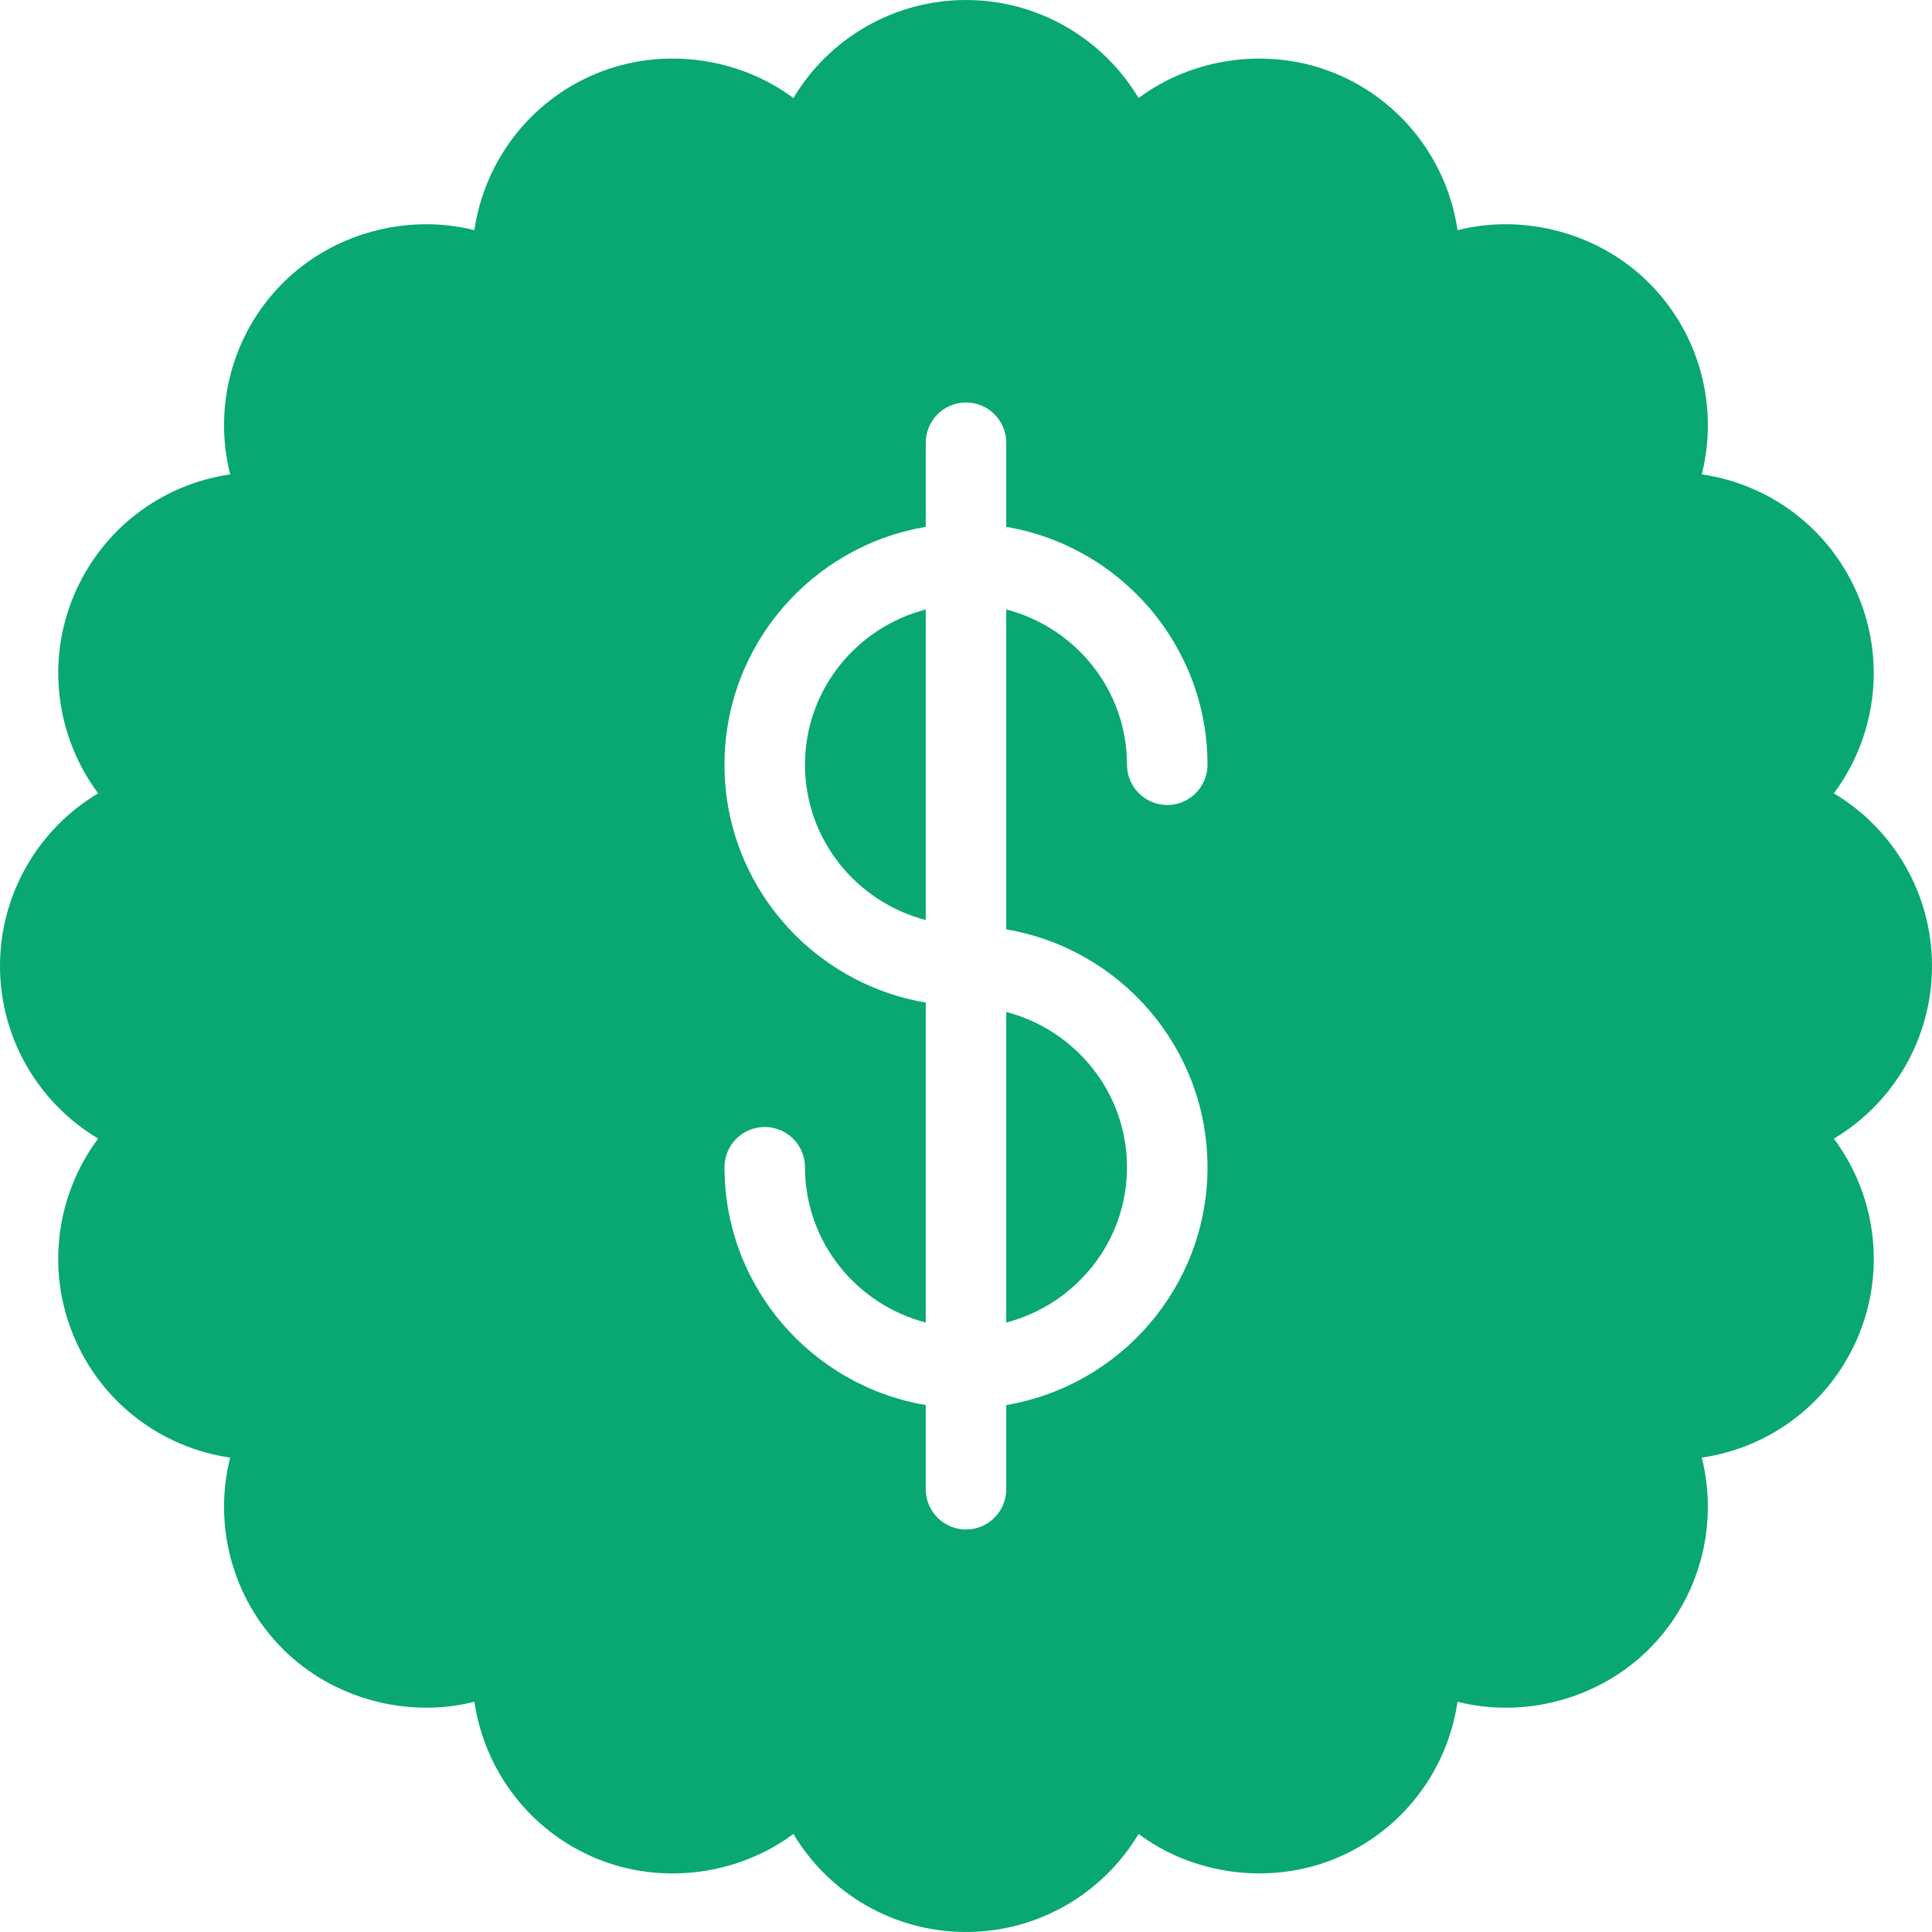 <?xml version="1.0" encoding="UTF-8"?>
<svg width="24px" height="24px" viewBox="0 0 24 24" version="1.1" xmlns="http://www.w3.org/2000/svg" xmlns:xlink="http://www.w3.org/1999/xlink">
    <!-- Generator: Sketch 52.5 (67469) - http://www.bohemiancoding.com/sketch -->
    <title>buck</title>
    <desc>Created with Sketch.</desc>
    <g id="fences" stroke="none" stroke-width="1" fill="none" fill-rule="evenodd">
        <g transform="translate(-858, -2405)" fill="#09A873" id="cards">
            <g transform="translate(130, 2381)">
                <g id="block-copy" transform="translate(600, 0)">
                    <g id="buck" transform="translate(128, 24)">
                        <path d="M12.5,16.429 C13.359,16.205 14,15.429 14,14.5 C14,13.571 13.359,12.795 12.5,12.571 L12.5,16.429 Z" id="Fill-2159"></path>
                        <path d="M10,9.5 C10,10.429 10.64,11.205 11.5,11.429 L11.5,7.571 C10.64,7.794 10,8.57 10,9.5" id="Fill-2160"></path>
                        <path d="M15,14.5 C15,15.983 13.916,17.215 12.5,17.454 L12.5,18.5 C12.5,18.775 12.276,19 12,19 C11.724,19 11.5,18.775 11.5,18.5 L11.5,17.454 C10.083,17.215 9,15.983 9,14.5 C9,14.224 9.224,14 9.5,14 C9.776,14 10,14.224 10,14.5 C10,15.429 10.64,16.205 11.5,16.429 L11.5,12.454 C10.083,12.215 9,10.983 9,9.5 C9,8.016 10.083,6.784 11.5,6.545 L11.5,5.5 C11.5,5.224 11.724,5 12,5 C12.276,5 12.5,5.224 12.5,5.5 L12.5,6.545 C13.916,6.784 15,8.016 15,9.5 C15,9.775 14.776,10 14.5,10 C14.224,10 14,9.775 14,9.5 C14,8.57 13.359,7.794 12.5,7.571 L12.5,11.545 C13.916,11.784 15,13.016 15,14.5 M24,12 C24,11.1 23.519,10.295 22.781,9.855 C23.294,9.166 23.431,8.239 23.086,7.408 C22.745,6.584 22.004,6.018 21.14,5.893 C21.35,5.06 21.121,4.151 20.485,3.515 C19.866,2.896 18.94,2.649 18.106,2.859 C17.982,2.01 17.423,1.258 16.592,0.914 C15.776,0.576 14.823,0.71 14.144,1.218 C13.703,0.48 12.899,0 12,0 C11.101,0 10.296,0.48 9.856,1.218 C9.177,0.711 8.223,0.575 7.407,0.914 C6.576,1.257 6.017,2.009 5.893,2.859 C5.058,2.649 4.134,2.896 3.514,3.515 C2.878,4.151 2.649,5.06 2.859,5.893 C1.996,6.018 1.255,6.584 0.913,7.408 C0.569,8.239 0.706,9.166 1.219,9.855 C0.481,10.295 0,11.1 0,12 C0,12.899 0.481,13.704 1.219,14.144 C0.705,14.833 0.569,15.761 0.913,16.592 C1.254,17.415 1.996,17.982 2.859,18.107 C2.649,18.939 2.878,19.849 3.514,20.485 C4.134,21.104 5.059,21.35 5.893,21.14 C6.018,21.989 6.576,22.742 7.407,23.086 C8.222,23.425 9.177,23.289 9.856,22.782 C10.296,23.52 11.101,24 12,24 C12.899,24 13.703,23.52 14.144,22.782 C14.822,23.289 15.774,23.424 16.592,23.086 C17.423,22.742 17.982,21.99 18.106,21.14 C18.94,21.351 19.866,21.104 20.485,20.485 C21.121,19.849 21.35,18.939 21.14,18.107 C22.003,17.982 22.745,17.415 23.087,16.592 C23.431,15.761 23.295,14.833 22.781,14.145 C23.519,13.705 24,12.9 24,12" id="Fill-2161"></path>
                    </g>
                </g>
            </g>
        </g>
    </g>
</svg>
